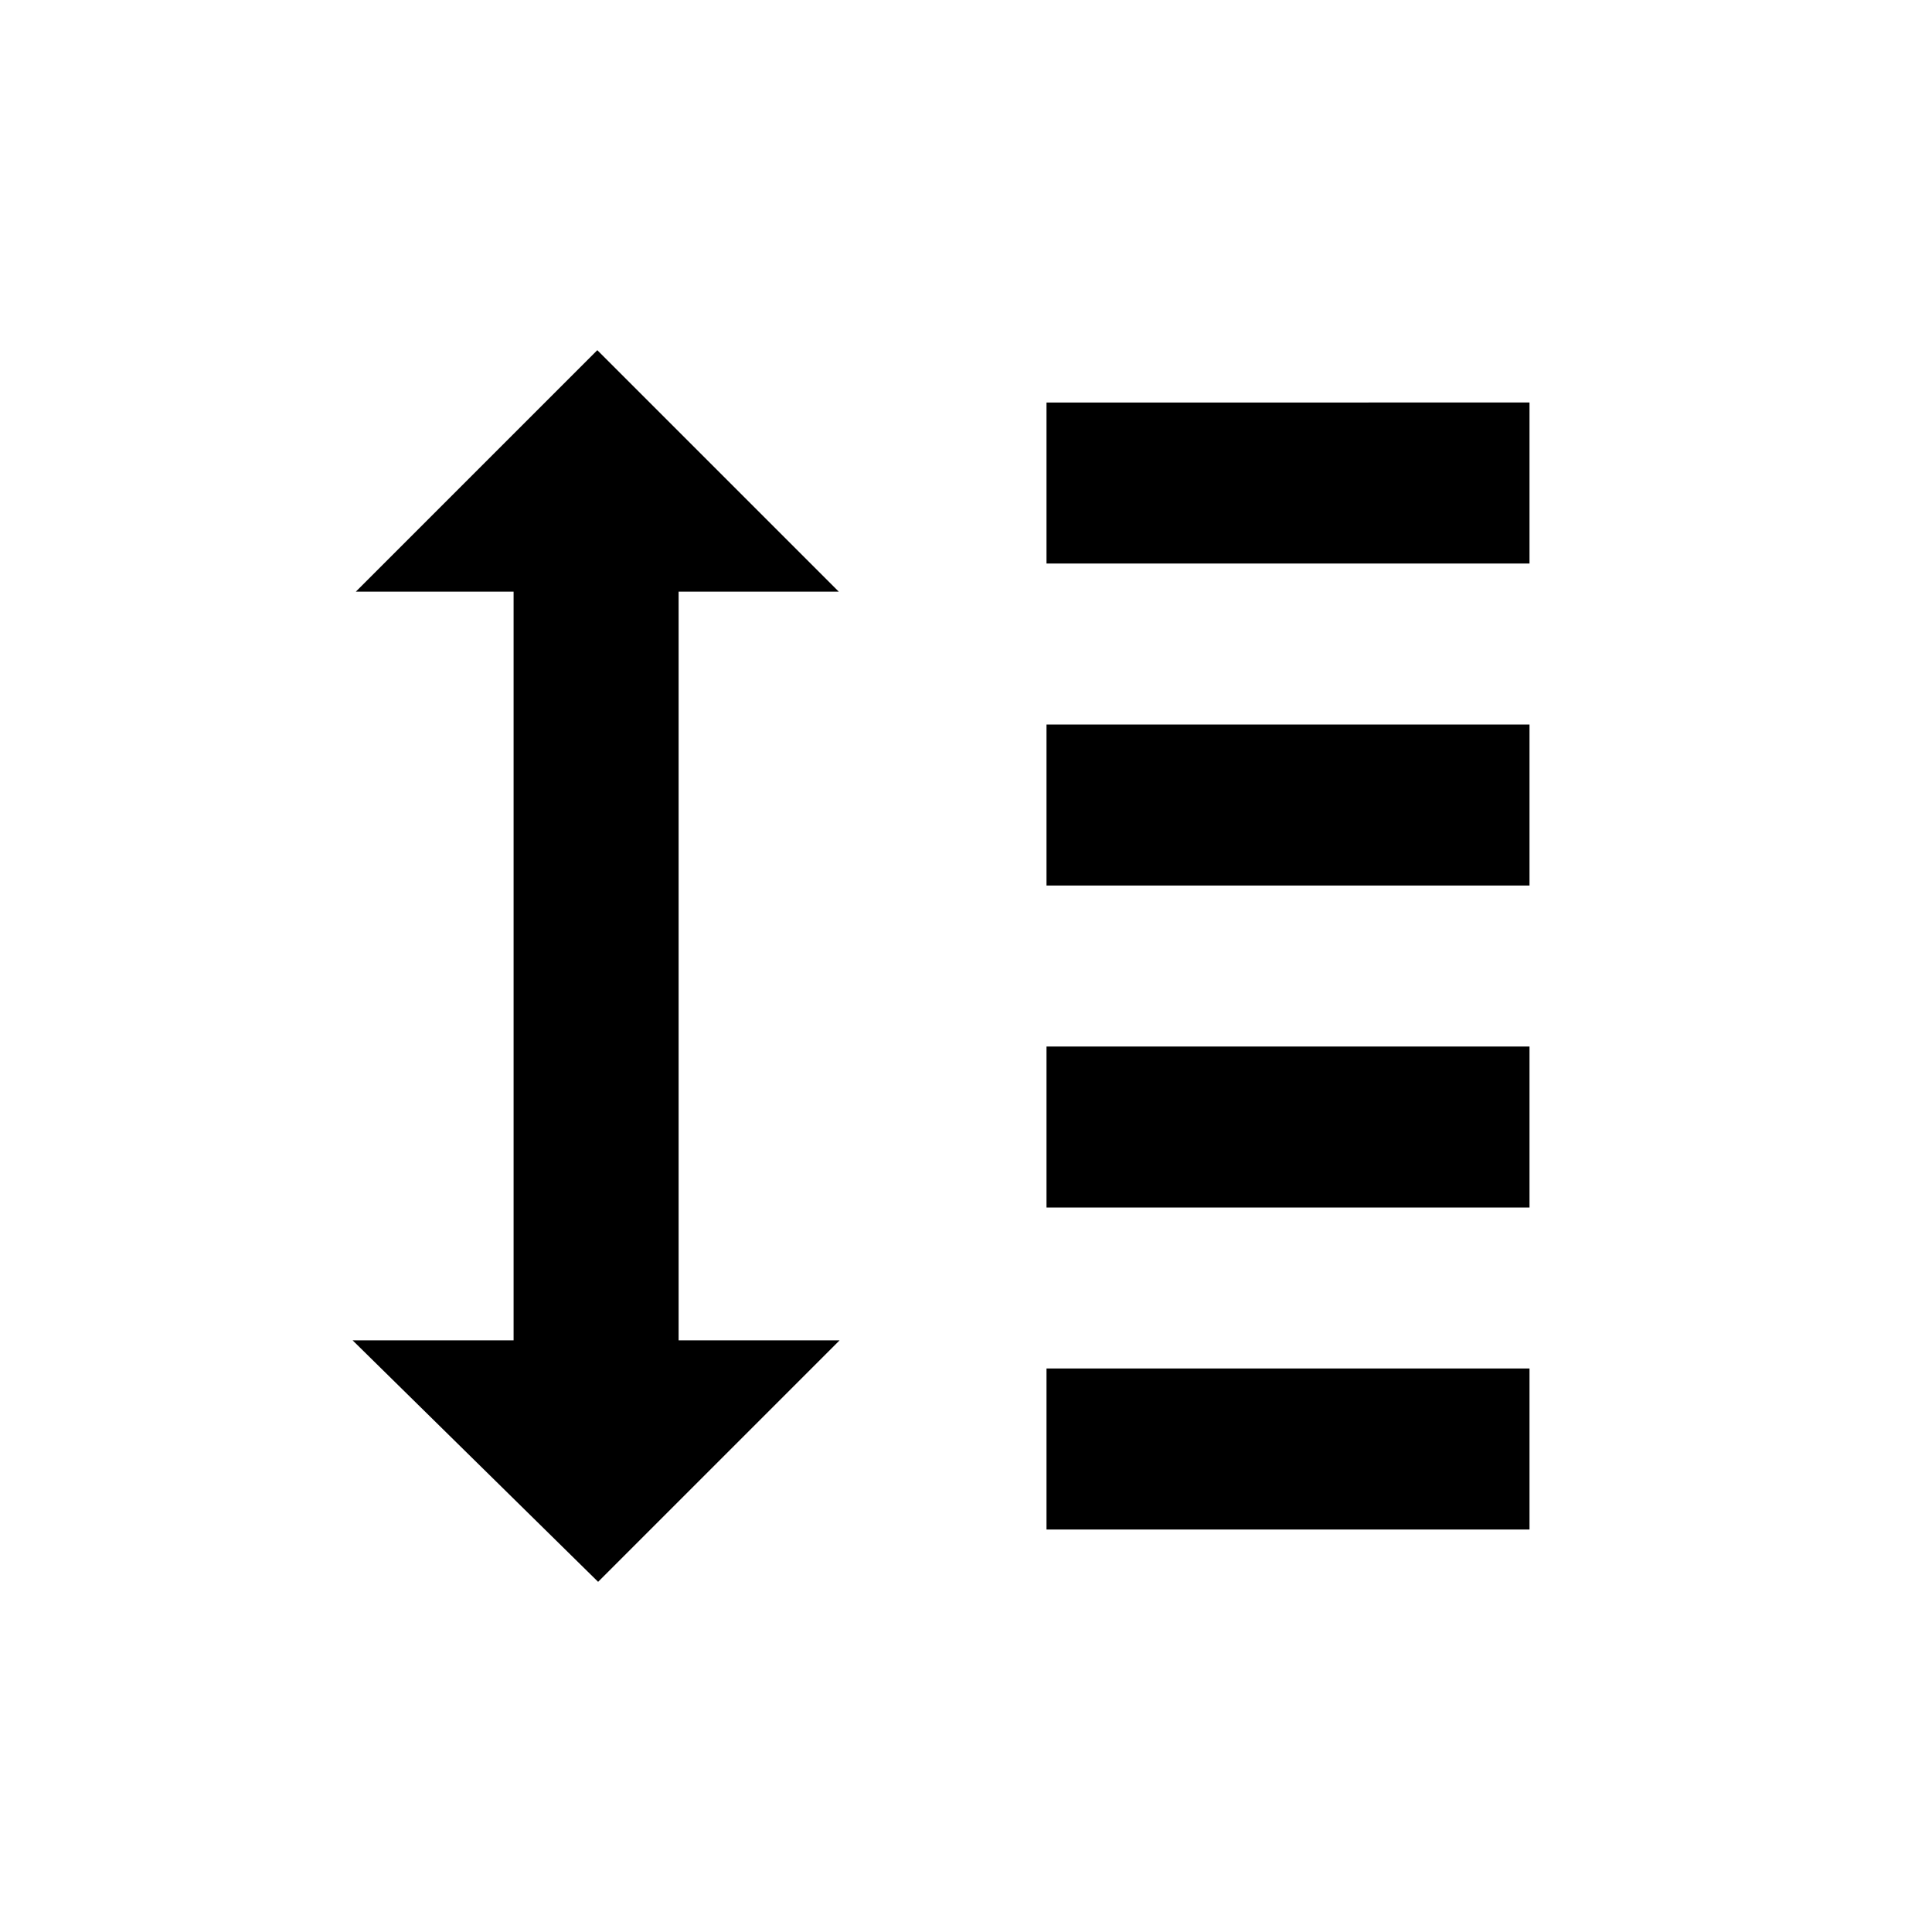 <svg xmlns="http://www.w3.org/2000/svg" viewBox="0 0 24 24"><title>iconoteka_line_spacing_b_a</title><g id="Clear_3" data-name="Clear 3"><path d="M13,15h6V13H13Zm0,4h6V17H13Zm0-8h6V9H13Zm0-6V7h6V5ZM10.42,7.35l-3-3-3,3H6.38v9.3h-2l3.05,3,3-3h-2V7.35Z"/></g></svg>
